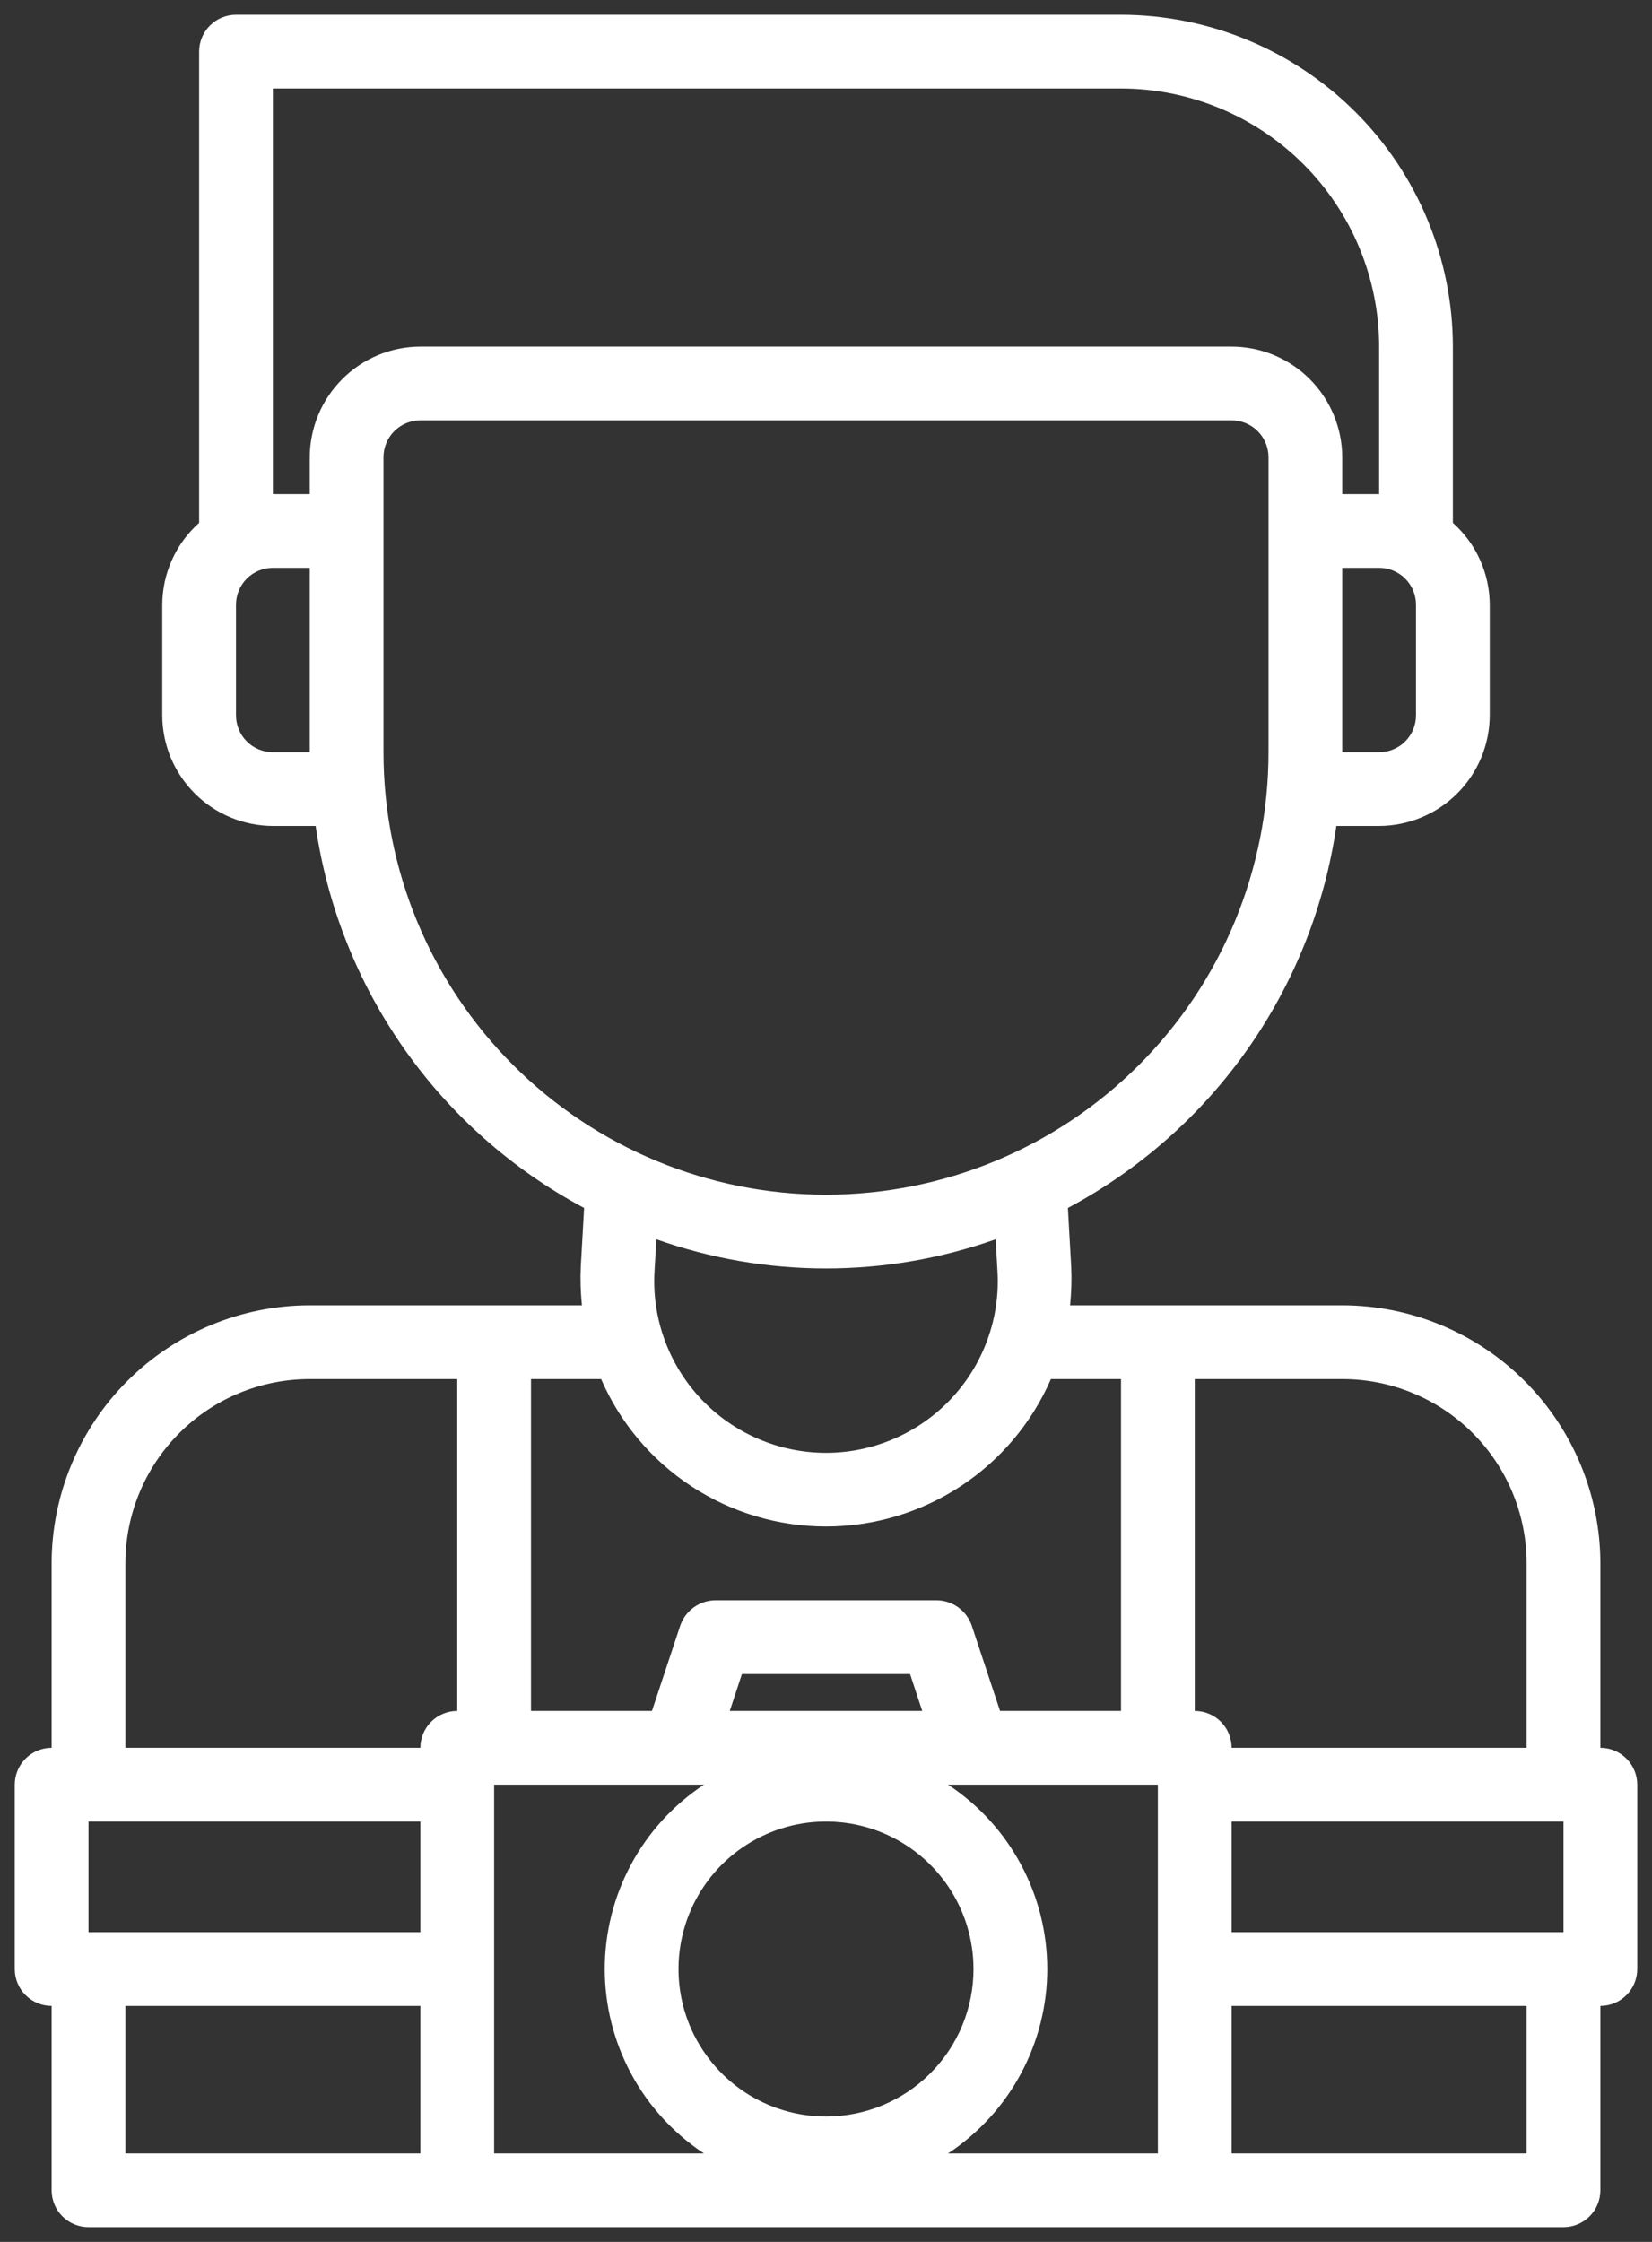 <svg width="28" height="38" viewBox="0 0 28 38" fill="none" xmlns="http://www.w3.org/2000/svg">
<rect x="0" y="0" width="28" height="38" fill="#333333" stroke="none"/>
<path d="M27.125 29.625V26.5C27.124 25.34 26.662 24.228 25.842 23.408C25.022 22.588 23.91 22.126 22.75 22.125H18.137C18.159 21.907 18.166 21.688 18.156 21.469L18.1 20.475C19.313 19.828 20.357 18.905 21.148 17.78C21.938 16.656 22.453 15.361 22.65 14H23.375C23.872 13.998 24.348 13.8 24.699 13.449C25.05 13.098 25.248 12.622 25.25 12.125V10.25C25.249 9.988 25.193 9.729 25.085 9.49C24.978 9.251 24.821 9.037 24.625 8.863V5.875C24.623 4.384 24.029 2.954 22.975 1.9C21.921 0.846 20.491 0.252 19 0.25H4C3.834 0.25 3.675 0.316 3.558 0.433C3.441 0.55 3.375 0.709 3.375 0.875V8.863C3.179 9.037 3.022 9.251 2.915 9.49C2.807 9.729 2.751 9.988 2.75 10.25V12.125C2.751 12.622 2.95 13.098 3.301 13.449C3.652 13.8 4.128 13.998 4.625 14H5.35C5.547 15.361 6.062 16.656 6.852 17.78C7.643 18.905 8.687 19.828 9.9 20.475L9.844 21.469C9.834 21.688 9.841 21.907 9.863 22.125H5.25C4.09 22.126 2.978 22.588 2.158 23.408C1.338 24.228 0.876 25.34 0.875 26.5V29.625C0.709 29.625 0.55 29.691 0.433 29.808C0.316 29.925 0.25 30.084 0.25 30.25V33.375C0.25 33.541 0.316 33.7 0.433 33.817C0.55 33.934 0.709 34 0.875 34V37.125C0.875 37.291 0.941 37.45 1.058 37.567C1.175 37.684 1.334 37.75 1.5 37.75H26.5C26.666 37.75 26.825 37.684 26.942 37.567C27.059 37.45 27.125 37.291 27.125 37.125V34C27.291 34 27.45 33.934 27.567 33.817C27.684 33.7 27.75 33.541 27.75 33.375V30.25C27.75 30.084 27.684 29.925 27.567 29.808C27.45 29.691 27.291 29.625 27.125 29.625ZM7.125 36.5H2.125V34H7.125V36.5ZM7.125 32.75H1.5V30.875H7.125V32.75ZM7.75 29C7.584 29 7.425 29.066 7.308 29.183C7.191 29.3 7.125 29.459 7.125 29.625H2.125V26.5C2.125 25.671 2.454 24.876 3.04 24.29C3.626 23.704 4.421 23.375 5.25 23.375H7.75V29ZM24 10.25V12.125C24 12.291 23.934 12.45 23.817 12.567C23.7 12.684 23.541 12.75 23.375 12.75H22.75V9.625H23.375C23.541 9.625 23.7 9.691 23.817 9.808C23.934 9.925 24 10.084 24 10.25ZM5.25 12.75H4.625C4.459 12.75 4.3 12.684 4.183 12.567C4.066 12.45 4 12.291 4 12.125V10.25C4 10.084 4.066 9.925 4.183 9.808C4.3 9.691 4.459 9.625 4.625 9.625H5.25V12.75ZM5.25 7.75V8.375H4.625V1.5H19C20.16 1.501 21.272 1.963 22.092 2.783C22.912 3.603 23.374 4.715 23.375 5.875V8.375H22.75V7.75C22.748 7.253 22.55 6.777 22.199 6.426C21.848 6.074 21.372 5.876 20.875 5.875H7.125C6.628 5.876 6.152 6.074 5.801 6.426C5.449 6.777 5.252 7.253 5.25 7.75ZM6.5 12.75V7.75C6.5 7.584 6.566 7.425 6.683 7.308C6.8 7.191 6.959 7.125 7.125 7.125H20.875C21.041 7.125 21.2 7.191 21.317 7.308C21.434 7.425 21.5 7.584 21.5 7.75V12.75C21.5 14.739 20.71 16.647 19.303 18.053C17.897 19.46 15.989 20.25 14 20.25C12.011 20.25 10.103 19.46 8.697 18.053C7.29 16.647 6.5 14.739 6.5 12.75ZM16.906 21.544C16.93 21.94 16.872 22.336 16.736 22.709C16.601 23.082 16.39 23.423 16.118 23.712C15.846 24 15.518 24.23 15.153 24.387C14.789 24.544 14.397 24.626 14 24.626C13.603 24.626 13.211 24.544 12.847 24.387C12.482 24.23 12.154 24 11.882 23.712C11.61 23.423 11.399 23.082 11.264 22.709C11.128 22.336 11.07 21.94 11.094 21.544L11.125 21.006C12.985 21.665 15.015 21.665 16.875 21.006L16.906 21.544ZM9 23.375H10.188C10.511 24.118 11.043 24.75 11.721 25.194C12.398 25.638 13.19 25.874 14 25.874C14.81 25.874 15.602 25.638 16.279 25.194C16.957 24.75 17.489 24.118 17.812 23.375H19V29H16.95L16.469 27.55C16.426 27.427 16.346 27.32 16.239 27.243C16.133 27.167 16.006 27.126 15.875 27.125H12.125C11.994 27.126 11.867 27.167 11.761 27.243C11.655 27.32 11.574 27.427 11.531 27.55L11.05 29H9V23.375ZM15.631 29H12.369L12.575 28.375H15.425L15.631 29ZM8.375 36.5V30.25H11.931C11.415 30.591 10.99 31.055 10.697 31.601C10.404 32.146 10.25 32.756 10.25 33.375C10.25 33.994 10.404 34.604 10.697 35.149C10.99 35.695 11.415 36.159 11.931 36.5H8.375ZM14 35.875C13.505 35.875 13.022 35.728 12.611 35.454C12.2 35.179 11.88 34.788 11.69 34.332C11.501 33.875 11.452 33.372 11.548 32.887C11.645 32.402 11.883 31.957 12.232 31.607C12.582 31.258 13.027 31.02 13.512 30.923C13.997 30.827 14.5 30.876 14.957 31.065C15.414 31.255 15.804 31.575 16.079 31.986C16.353 32.397 16.5 32.88 16.5 33.375C16.5 34.038 16.237 34.674 15.768 35.143C15.299 35.612 14.663 35.875 14 35.875ZM19.625 36.5H16.069C16.585 36.159 17.01 35.695 17.303 35.149C17.596 34.604 17.75 33.994 17.75 33.375C17.75 32.756 17.596 32.146 17.303 31.601C17.01 31.055 16.585 30.591 16.069 30.25H19.625V36.5ZM20.25 29V23.375H22.75C23.579 23.375 24.374 23.704 24.96 24.29C25.546 24.876 25.875 25.671 25.875 26.5V29.625H20.875C20.875 29.459 20.809 29.3 20.692 29.183C20.575 29.066 20.416 29 20.25 29ZM25.875 36.5H20.875V34H25.875V36.5ZM26.5 32.75H20.875V30.875H26.5V32.75Z" fill="white"/>
</svg>
